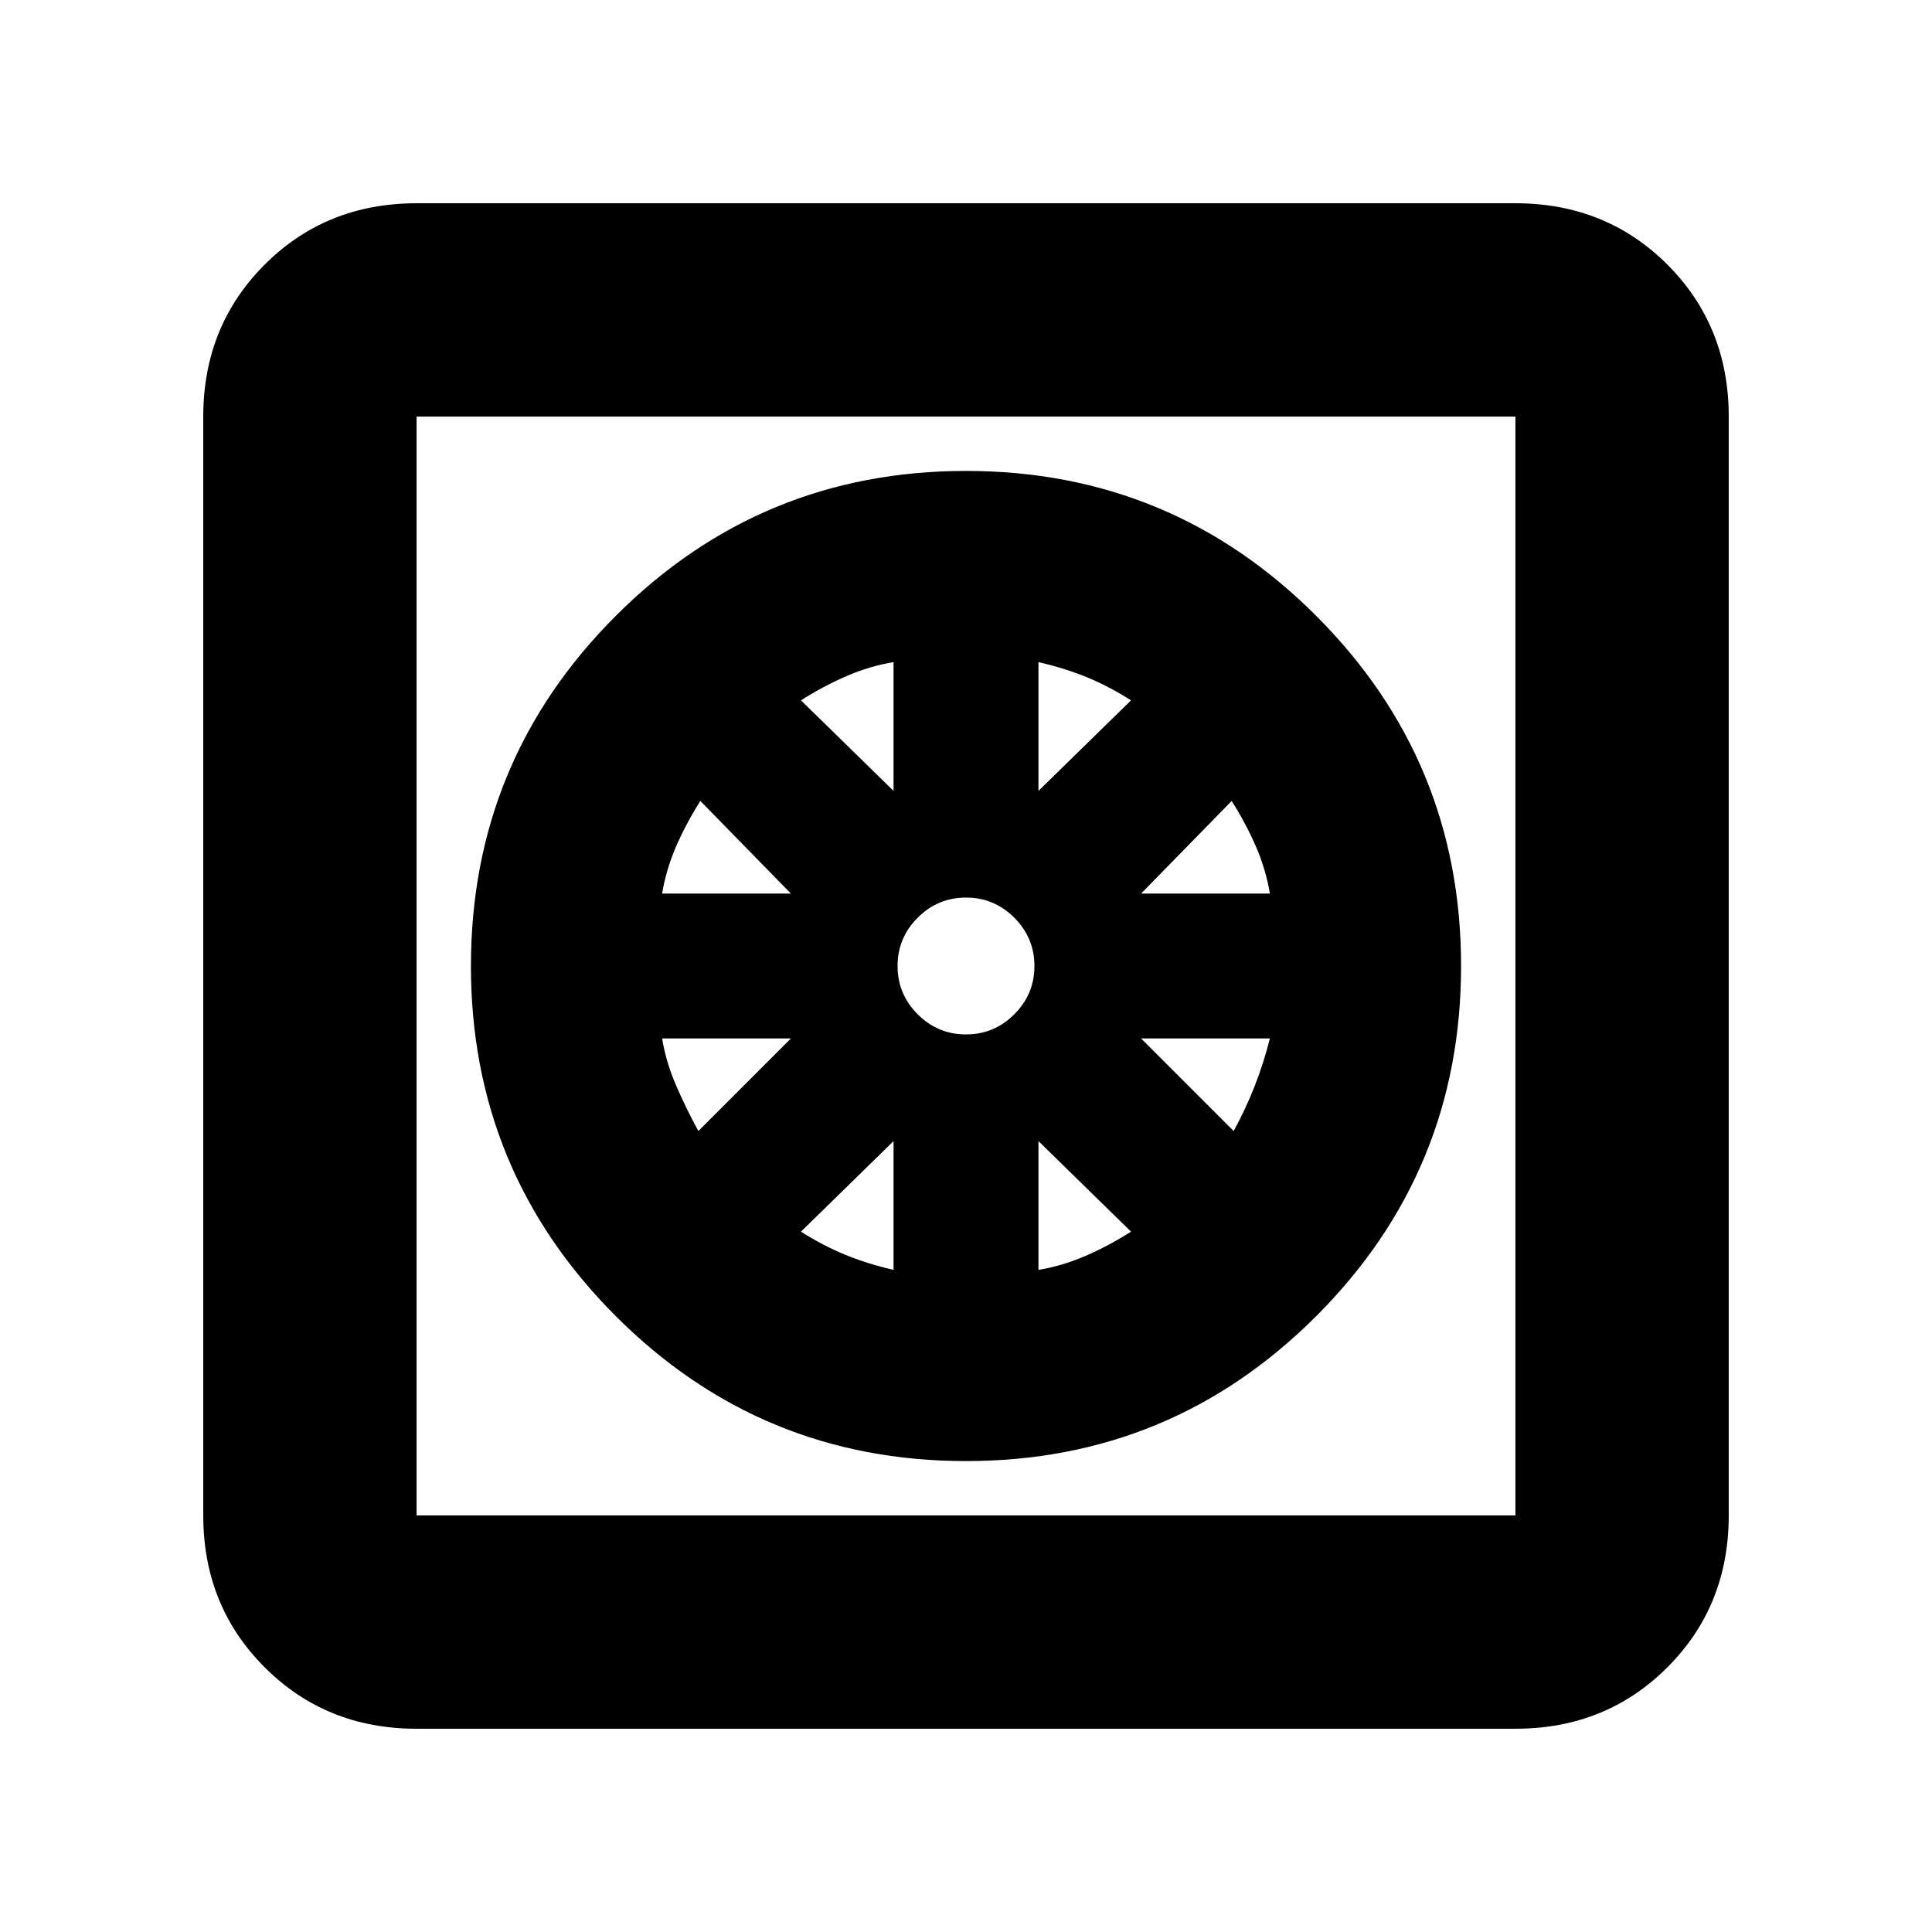 <svg xmlns="http://www.w3.org/2000/svg" height="24" width="24"><path d="M12 18.15q-2.55 0-4.35-1.8-1.8-1.8-1.8-4.35t1.8-4.35q1.8-1.8 4.35-1.8t4.35 1.8q1.8 1.8 1.8 4.35t-1.8 4.35q-1.8 1.8-4.35 1.8Zm-.9-2.375v-1.6L9.95 15.3q.275.175.55.287.275.113.6.188Zm1.8 0q.3-.05.588-.175.287-.125.562-.3l-1.15-1.125Zm2.425-1.725q.15-.275.263-.563.112-.287.187-.587h-1.6Zm-1.15-2.95h1.6q-.05-.3-.175-.588-.125-.287-.3-.562ZM12.9 9.825 14.05 8.7q-.275-.175-.55-.288-.275-.112-.6-.187ZM12 12.85q.35 0 .6-.25t.25-.6q0-.35-.25-.6t-.6-.25q-.35 0-.6.25t-.25.6q0 .35.25.6t.6.25Zm-.9-3.025v-1.6q-.3.05-.587.175-.288.125-.563.3ZM8.225 11.1h1.6L8.7 9.95q-.175.275-.3.562-.125.288-.175.588Zm.45 2.95 1.15-1.15h-1.6q.05.3.175.587.125.288.275.563Zm-3.5 7.425q-1.125 0-1.887-.763-.763-.762-.763-1.887V5.175q0-1.125.763-1.888.762-.762 1.887-.762h13.65q1.125 0 1.888.762.762.763.762 1.888v13.65q0 1.125-.762 1.887-.763.763-1.888.763Zm0-2.65h13.65V5.175H5.175v13.65Zm0-13.65v13.65-13.65Z"/></svg>